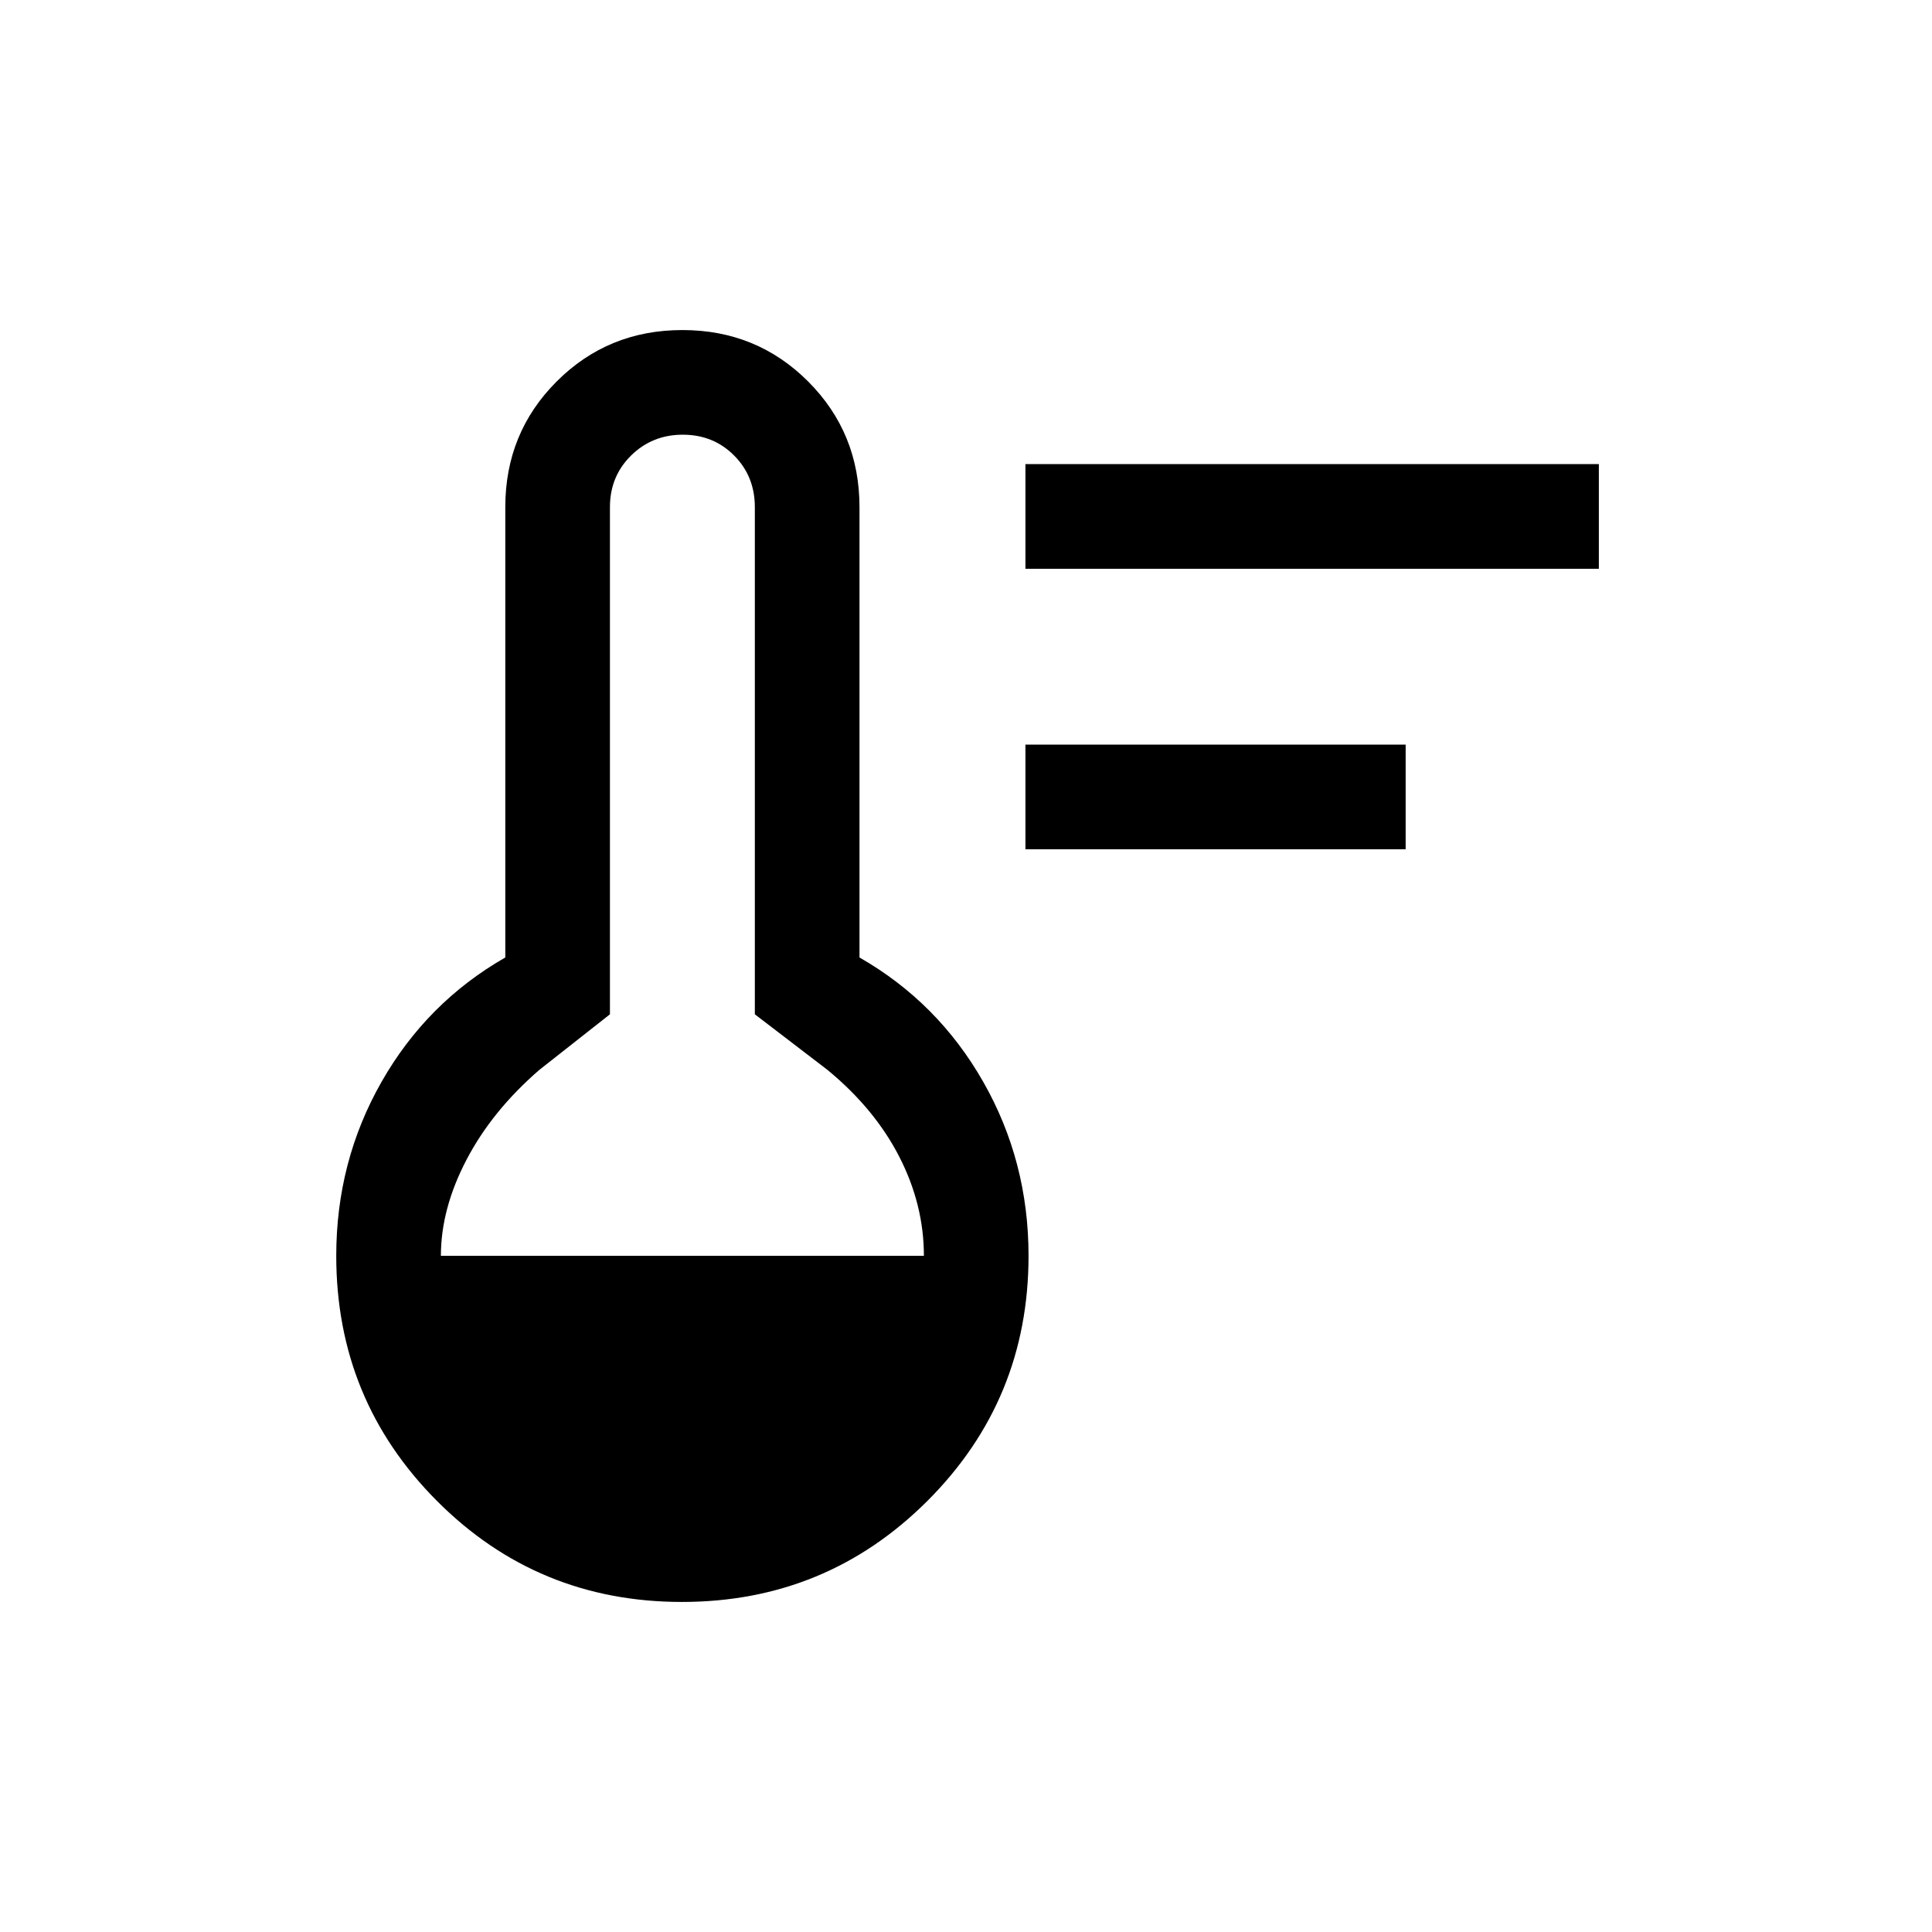 <svg xmlns="http://www.w3.org/2000/svg" height="20" viewBox="0 -960 960 960" width="20"><path d="M509.537-538.001v-51.998H698.46v51.998H509.537Zm0-139.384v-51.999H794.46v51.999H509.537ZM338.851-164.001q-71.696 0-121.734-50.198Q167.079-264.398 167.079-336q0-46.923 22.5-86.423 22.5-39.499 61.5-61.807V-708q0-36.922 25.538-62.461 25.538-25.538 62.46-25.538 36.923 0 62.461 25.538 25.538 25.539 25.538 62.461v223.77q39 22.308 61.5 61.807 22.5 39.5 22.5 86.423 0 71.602-50.264 121.801-50.265 50.198-121.961 50.198ZM219.077-336h240q0-25.385-12.231-49.231t-35.692-43.154L375.077-456v-252q0-15.3-10.289-25.65-10.29-10.35-25.5-10.35-15.211 0-25.711 10.35-10.5 10.35-10.5 25.65v252l-35.076 27.615q-23.462 20.308-36.193 44.654-12.731 24.346-12.731 47.731Z"/></svg>
